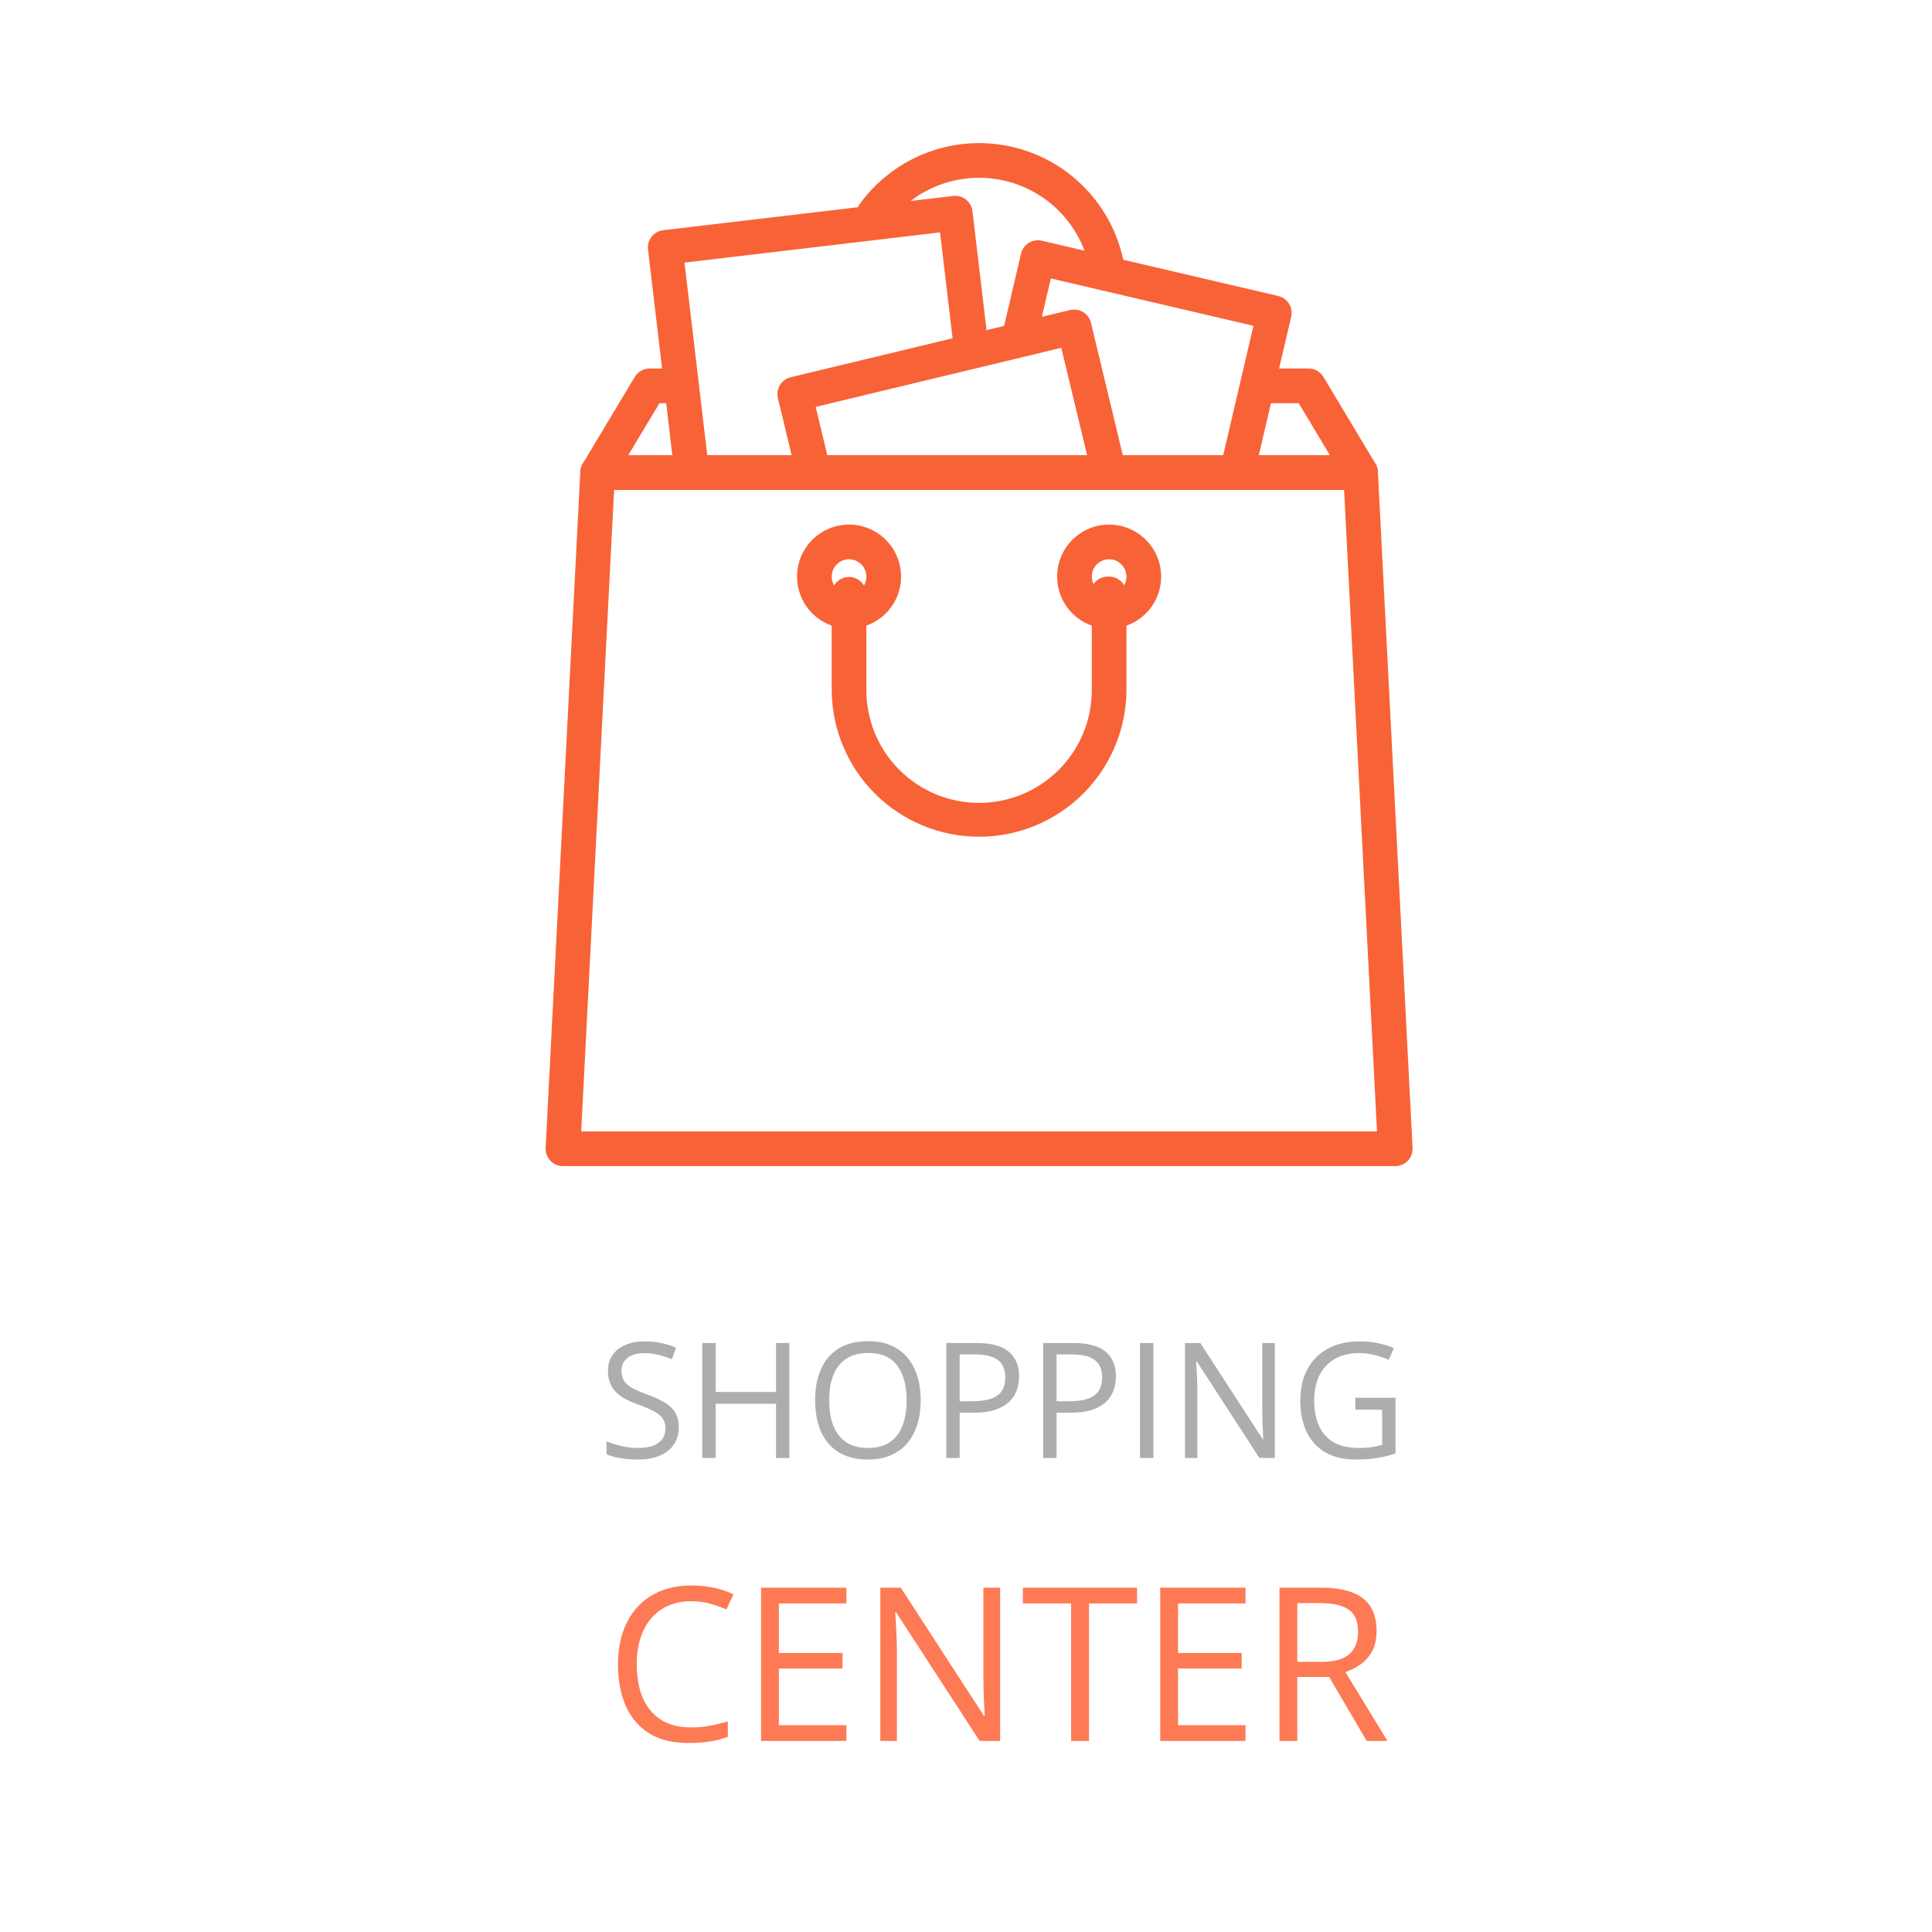 <svg width="216" height="216" viewBox="0 0 216 216" fill="none" xmlns="http://www.w3.org/2000/svg">
<path d="M125.775 30.132C125.309 26.889 123.886 23.859 121.689 21.428C119.492 18.998 116.62 17.277 113.44 16.487C110.26 15.696 106.917 15.872 103.838 16.99C100.758 18.109 98.082 20.12 96.151 22.767C95.996 22.972 95.882 23.206 95.819 23.456C95.754 23.705 95.741 23.964 95.778 24.219C95.815 24.474 95.903 24.718 96.036 24.939C96.169 25.159 96.344 25.351 96.552 25.503C96.76 25.654 96.996 25.763 97.246 25.823C97.497 25.883 97.756 25.892 98.01 25.85C98.264 25.808 98.507 25.716 98.725 25.579C98.943 25.443 99.132 25.264 99.28 25.053C100.757 23.029 102.803 21.491 105.158 20.635C107.513 19.779 110.07 19.645 112.502 20.249C114.933 20.853 117.13 22.168 118.81 24.027C120.491 25.885 121.58 28.202 121.937 30.683C122.004 31.143 122.234 31.565 122.586 31.87C122.938 32.175 123.388 32.343 123.853 32.344C123.946 32.344 124.038 32.337 124.129 32.325C124.638 32.252 125.097 31.98 125.406 31.569C125.715 31.158 125.848 30.641 125.775 30.132Z" fill="#F86237"/>
<path d="M153.774 51.834L147.959 42.141C147.786 41.854 147.543 41.616 147.251 41.451C146.96 41.286 146.631 41.2 146.296 41.2H140.723C140.216 41.21 139.732 41.419 139.377 41.781C139.022 42.143 138.823 42.631 138.823 43.138C138.823 43.646 139.022 44.133 139.377 44.496C139.732 44.858 140.216 45.067 140.723 45.077H145.197L148.687 50.892H70.239L73.728 45.077H75.781C76.039 45.082 76.295 45.035 76.534 44.94C76.774 44.845 76.992 44.703 77.176 44.523C77.361 44.342 77.507 44.127 77.606 43.889C77.706 43.651 77.758 43.396 77.758 43.138C77.758 42.88 77.706 42.625 77.606 42.388C77.507 42.15 77.361 41.934 77.176 41.754C76.992 41.574 76.774 41.431 76.534 41.336C76.295 41.241 76.039 41.195 75.781 41.2H72.629C72.294 41.2 71.965 41.287 71.674 41.452C71.383 41.617 71.14 41.854 70.968 42.141L65.153 51.834C64.977 52.128 64.881 52.464 64.877 52.807C64.873 53.15 64.96 53.488 65.129 53.787C65.298 54.085 65.543 54.334 65.839 54.507C66.136 54.679 66.472 54.771 66.816 54.771H152.111C152.454 54.771 152.791 54.679 153.088 54.507C153.384 54.334 153.629 54.085 153.798 53.787C153.967 53.488 154.054 53.15 154.05 52.807C154.046 52.464 153.95 52.128 153.774 51.834Z" fill="#F86237"/>
<path d="M144.111 33.959C143.977 33.742 143.802 33.554 143.595 33.406C143.388 33.257 143.154 33.151 142.906 33.093L116.479 26.913C116.231 26.855 115.974 26.846 115.723 26.888C115.472 26.929 115.232 27.02 115.016 27.154C114.8 27.288 114.612 27.464 114.464 27.67C114.316 27.877 114.21 28.111 114.152 28.359L112.159 36.878C112.051 37.375 112.143 37.895 112.415 38.326C112.687 38.756 113.117 39.062 113.613 39.178C114.108 39.294 114.63 39.21 115.064 38.944C115.499 38.679 115.811 38.254 115.935 37.76L117.486 31.129L140.137 36.427L136.578 51.645C136.52 51.892 136.511 52.149 136.553 52.4C136.594 52.651 136.685 52.892 136.819 53.108C136.953 53.324 137.129 53.511 137.336 53.66C137.542 53.808 137.776 53.914 138.024 53.971C138.17 54.005 138.319 54.022 138.469 54.022C138.905 54.022 139.33 53.874 139.672 53.603C140.014 53.331 140.254 52.951 140.353 52.526L144.354 35.421C144.412 35.173 144.42 34.916 144.379 34.666C144.337 34.414 144.246 34.174 144.111 33.959V33.959Z" fill="#F86237"/>
<path d="M110.489 38.541L108.723 23.605C108.662 23.095 108.401 22.629 107.997 22.311C107.594 21.992 107.08 21.847 106.569 21.908L74.146 25.738C73.636 25.799 73.17 26.06 72.852 26.464C72.533 26.867 72.389 27.381 72.449 27.892L75.394 52.81C75.45 53.281 75.677 53.715 76.032 54.03C76.387 54.344 76.844 54.518 77.319 54.518C77.396 54.518 77.473 54.514 77.549 54.505C78.06 54.444 78.525 54.183 78.843 53.779C79.162 53.376 79.306 52.862 79.246 52.352L76.527 29.358L105.1 25.981L106.638 38.995C106.707 39.498 106.971 39.953 107.372 40.264C107.773 40.575 108.28 40.716 108.784 40.657C109.288 40.598 109.749 40.343 110.068 39.949C110.386 39.554 110.538 39.05 110.489 38.544V38.541Z" fill="#F86237"/>
<path d="M125.819 52.095L121.972 36.094C121.913 35.846 121.805 35.613 121.655 35.407C121.506 35.201 121.317 35.027 121.1 34.894C120.883 34.761 120.641 34.672 120.39 34.633C120.138 34.593 119.882 34.604 119.634 34.663L88.404 42.174C87.904 42.294 87.473 42.608 87.204 43.047C86.936 43.485 86.852 44.012 86.972 44.512L88.895 52.51C88.951 52.761 89.057 52.999 89.205 53.209C89.354 53.419 89.543 53.597 89.761 53.734C89.98 53.87 90.223 53.961 90.477 54.003C90.731 54.044 90.991 54.034 91.241 53.974C91.491 53.914 91.727 53.804 91.935 53.652C92.142 53.5 92.317 53.308 92.45 53.087C92.582 52.866 92.669 52.622 92.706 52.367C92.743 52.112 92.729 51.853 92.665 51.603L91.194 45.49L118.654 38.885L122.047 53.002C122.174 53.496 122.489 53.92 122.926 54.182C123.362 54.445 123.884 54.525 124.38 54.406C124.875 54.287 125.303 53.978 125.572 53.545C125.841 53.113 125.93 52.592 125.818 52.095H125.819Z" fill="#F86237"/>
<path d="M154.049 52.733C154.024 52.237 153.808 51.769 153.448 51.427C153.088 51.085 152.61 50.894 152.113 50.894H66.816C66.319 50.894 65.841 51.085 65.481 51.427C65.121 51.769 64.906 52.237 64.88 52.733L61.003 128.336C60.989 128.599 61.029 128.861 61.12 129.108C61.212 129.355 61.352 129.58 61.533 129.771C61.714 129.962 61.932 130.113 62.174 130.217C62.416 130.321 62.676 130.374 62.939 130.374H155.989C156.252 130.374 156.512 130.321 156.754 130.217C156.996 130.114 157.214 129.962 157.396 129.771C157.577 129.581 157.717 129.355 157.809 129.108C157.9 128.862 157.94 128.599 157.927 128.336L154.049 52.733ZM64.978 126.497L68.656 54.771H150.272L153.949 126.497H64.978Z" fill="#F86237"/>
<path d="M124.002 58.647C122.852 58.647 121.728 58.988 120.772 59.627C119.815 60.266 119.07 61.175 118.63 62.237C118.19 63.3 118.074 64.469 118.299 65.597C118.523 66.725 119.077 67.761 119.89 68.575C120.704 69.388 121.74 69.942 122.868 70.166C123.996 70.391 125.165 70.275 126.228 69.835C127.29 69.395 128.199 68.65 128.838 67.693C129.477 66.737 129.818 65.613 129.818 64.463C129.816 62.921 129.203 61.443 128.112 60.353C127.022 59.262 125.544 58.649 124.002 58.647V58.647ZM124.002 66.402C123.619 66.402 123.244 66.288 122.925 66.075C122.607 65.862 122.358 65.559 122.211 65.205C122.065 64.851 122.026 64.461 122.101 64.085C122.176 63.709 122.36 63.364 122.632 63.093C122.903 62.821 123.248 62.637 123.624 62.562C124 62.487 124.39 62.526 124.744 62.672C125.099 62.819 125.401 63.068 125.614 63.386C125.827 63.705 125.941 64.08 125.941 64.463C125.941 64.977 125.736 65.47 125.373 65.834C125.009 66.197 124.516 66.402 124.002 66.402V66.402Z" fill="#F86237"/>
<path d="M94.924 58.647C93.774 58.647 92.65 58.988 91.694 59.627C90.737 60.266 89.992 61.175 89.552 62.237C89.112 63.3 88.997 64.469 89.221 65.597C89.445 66.725 89.999 67.761 90.812 68.575C91.626 69.388 92.662 69.942 93.79 70.166C94.918 70.391 96.087 70.275 97.15 69.835C98.213 69.395 99.121 68.65 99.76 67.693C100.399 66.737 100.74 65.613 100.74 64.463C100.738 62.921 100.125 61.443 99.035 60.353C97.944 59.262 96.466 58.649 94.924 58.647ZM94.924 66.402C94.541 66.402 94.166 66.288 93.847 66.075C93.529 65.862 93.28 65.559 93.133 65.205C92.987 64.851 92.948 64.461 93.023 64.085C93.098 63.709 93.283 63.364 93.554 63.093C93.825 62.821 94.17 62.637 94.546 62.562C94.922 62.487 95.312 62.526 95.666 62.672C96.021 62.819 96.323 63.068 96.537 63.386C96.749 63.705 96.863 64.08 96.863 64.463C96.863 64.977 96.658 65.47 96.295 65.834C95.931 66.197 95.439 66.402 94.924 66.402V66.402Z" fill="#F86237"/>
<path d="M124 64.463H123.85C123.336 64.463 122.843 64.667 122.479 65.03C122.116 65.394 121.911 65.887 121.911 66.401C121.91 66.659 121.962 66.914 122.062 67.152V77.066C122.074 78.729 121.758 80.378 121.13 81.918C120.503 83.458 119.577 84.858 118.405 86.039C117.234 87.219 115.841 88.156 114.306 88.796C112.77 89.435 111.124 89.764 109.461 89.764C107.798 89.764 106.151 89.435 104.616 88.796C103.081 88.156 101.688 87.219 100.516 86.039C99.345 84.858 98.419 83.458 97.791 81.918C97.164 80.378 96.847 78.729 96.86 77.066V66.408C96.85 65.9 96.642 65.417 96.279 65.062C95.917 64.707 95.43 64.507 94.922 64.507C94.414 64.507 93.927 64.707 93.565 65.062C93.202 65.417 92.994 65.9 92.984 66.408V77.07C92.984 81.44 94.72 85.631 97.81 88.721C100.9 91.811 105.091 93.547 109.461 93.547C113.831 93.547 118.023 91.811 121.113 88.721C124.203 85.631 125.939 81.44 125.939 77.07V66.401C125.939 65.887 125.734 65.394 125.371 65.031C125.007 64.667 124.514 64.463 124 64.463V64.463Z" fill="#F86237"/>
<path d="M75.889 159.581C75.889 160.343 75.699 160.993 75.318 161.532C74.943 162.065 74.415 162.473 73.736 162.754C73.056 163.035 72.256 163.176 71.336 163.176C70.85 163.176 70.39 163.152 69.956 163.105C69.523 163.059 69.124 162.991 68.761 162.903C68.398 162.815 68.079 162.707 67.803 162.578V161.146C68.243 161.327 68.779 161.497 69.412 161.655C70.044 161.808 70.706 161.884 71.398 161.884C72.042 161.884 72.587 161.799 73.033 161.629C73.478 161.453 73.815 161.204 74.043 160.882C74.278 160.554 74.395 160.161 74.395 159.704C74.395 159.265 74.298 158.898 74.105 158.605C73.912 158.307 73.589 158.037 73.138 157.797C72.693 157.551 72.083 157.29 71.31 157.015C70.765 156.821 70.284 156.61 69.868 156.382C69.453 156.147 69.104 155.884 68.823 155.591C68.541 155.298 68.328 154.958 68.181 154.571C68.04 154.185 67.97 153.742 67.97 153.244C67.97 152.559 68.143 151.973 68.489 151.486C68.84 150.994 69.324 150.619 69.939 150.361C70.56 150.098 71.272 149.966 72.075 149.966C72.76 149.966 73.393 150.03 73.973 150.159C74.559 150.288 75.095 150.461 75.581 150.678L75.116 151.961C74.653 151.768 74.16 151.606 73.639 151.478C73.123 151.349 72.59 151.284 72.039 151.284C71.489 151.284 71.023 151.366 70.642 151.53C70.267 151.688 69.98 151.914 69.781 152.207C69.581 152.5 69.482 152.849 69.482 153.253C69.482 153.704 69.576 154.079 69.763 154.378C69.956 154.677 70.261 154.943 70.677 155.178C71.099 155.406 71.656 155.646 72.347 155.898C73.103 156.174 73.745 156.467 74.272 156.777C74.799 157.082 75.201 157.457 75.476 157.902C75.751 158.342 75.889 158.901 75.889 159.581ZM88.255 163H86.761V156.944H80.011V163H78.517V150.15H80.011V155.626H86.761V150.15H88.255V163ZM102.933 156.558C102.933 157.548 102.807 158.45 102.555 159.265C102.303 160.073 101.928 160.771 101.43 161.356C100.938 161.937 100.326 162.385 99.593 162.701C98.861 163.018 98.011 163.176 97.044 163.176C96.048 163.176 95.178 163.018 94.434 162.701C93.696 162.385 93.08 161.934 92.588 161.348C92.102 160.762 91.736 160.062 91.49 159.247C91.249 158.433 91.129 157.53 91.129 156.54C91.129 155.228 91.346 154.076 91.78 153.086C92.213 152.096 92.87 151.325 93.748 150.774C94.633 150.224 95.741 149.948 97.071 149.948C98.342 149.948 99.412 150.221 100.279 150.766C101.152 151.311 101.811 152.078 102.256 153.068C102.707 154.053 102.933 155.216 102.933 156.558ZM92.703 156.558C92.703 157.647 92.858 158.591 93.168 159.388C93.479 160.185 93.954 160.8 94.592 161.233C95.237 161.667 96.054 161.884 97.044 161.884C98.04 161.884 98.855 161.667 99.488 161.233C100.126 160.8 100.598 160.185 100.903 159.388C101.207 158.591 101.36 157.647 101.36 156.558C101.36 154.899 101.011 153.604 100.314 152.673C99.622 151.735 98.541 151.267 97.071 151.267C96.075 151.267 95.254 151.48 94.61 151.908C93.965 152.336 93.485 152.945 93.168 153.736C92.858 154.521 92.703 155.462 92.703 156.558ZM109.156 150.15C110.814 150.15 112.024 150.476 112.786 151.126C113.553 151.771 113.937 152.696 113.937 153.903C113.937 154.448 113.846 154.967 113.664 155.459C113.489 155.945 113.202 156.376 112.803 156.751C112.405 157.12 111.88 157.413 111.23 157.63C110.585 157.841 109.794 157.946 108.857 157.946H107.292V163H105.798V150.15H109.156ZM109.015 151.425H107.292V156.663H108.69C109.51 156.663 110.193 156.575 110.738 156.399C111.288 156.224 111.702 155.939 111.977 155.547C112.252 155.148 112.39 154.621 112.39 153.965C112.39 153.109 112.118 152.474 111.573 152.058C111.028 151.636 110.175 151.425 109.015 151.425ZM119.984 150.15C121.642 150.15 122.852 150.476 123.614 151.126C124.381 151.771 124.765 152.696 124.765 153.903C124.765 154.448 124.674 154.967 124.493 155.459C124.317 155.945 124.03 156.376 123.631 156.751C123.233 157.12 122.708 157.413 122.058 157.63C121.413 157.841 120.622 157.946 119.685 157.946H118.12V163H116.626V150.15H119.984ZM119.843 151.425H118.12V156.663H119.518C120.338 156.663 121.021 156.575 121.566 156.399C122.117 156.224 122.53 155.939 122.805 155.547C123.08 155.148 123.218 154.621 123.218 153.965C123.218 153.109 122.946 152.474 122.401 152.058C121.856 151.636 121.003 151.425 119.843 151.425ZM127.454 163V150.15H128.949V163H127.454ZM142.528 163H140.805L133.8 152.207H133.73C133.747 152.494 133.768 152.822 133.791 153.191C133.815 153.555 133.832 153.944 133.844 154.36C133.862 154.771 133.87 155.189 133.87 155.617V163H132.482V150.15H134.196L141.174 160.908H141.236C141.224 160.703 141.209 160.413 141.192 160.038C141.174 159.657 141.157 159.25 141.139 158.816C141.127 158.377 141.121 157.97 141.121 157.595V150.15H142.528V163ZM151.528 156.268H156.019V162.499C155.345 162.728 154.651 162.897 153.936 163.009C153.227 163.12 152.433 163.176 151.554 163.176C150.218 163.176 149.09 162.909 148.17 162.376C147.256 161.843 146.562 161.084 146.087 160.1C145.613 159.109 145.375 157.935 145.375 156.575C145.375 155.245 145.636 154.085 146.158 153.095C146.685 152.104 147.444 151.337 148.434 150.792C149.43 150.241 150.625 149.966 152.02 149.966C152.735 149.966 153.411 150.033 154.05 150.168C154.695 150.297 155.292 150.481 155.843 150.722L155.272 152.022C154.797 151.817 154.273 151.642 153.699 151.495C153.13 151.349 152.541 151.275 151.932 151.275C150.883 151.275 149.984 151.492 149.234 151.926C148.49 152.359 147.918 152.972 147.52 153.763C147.127 154.554 146.931 155.491 146.931 156.575C146.931 157.647 147.104 158.582 147.45 159.379C147.795 160.17 148.334 160.785 149.067 161.225C149.799 161.664 150.743 161.884 151.897 161.884C152.477 161.884 152.975 161.852 153.391 161.787C153.807 161.717 154.185 161.635 154.525 161.541V157.604H151.528V156.268Z" fill="#ADADAD"/>
<path d="M77.294 179.016C76.349 179.016 75.497 179.18 74.74 179.508C73.99 179.829 73.349 180.297 72.818 180.915C72.294 181.524 71.892 182.262 71.611 183.13C71.329 183.997 71.189 184.973 71.189 186.059C71.189 187.497 71.412 188.747 71.857 189.809C72.31 190.864 72.982 191.68 73.872 192.258C74.771 192.837 75.892 193.126 77.236 193.126C78.001 193.126 78.72 193.063 79.392 192.938C80.072 192.805 80.732 192.641 81.372 192.446V194.18C80.747 194.415 80.091 194.587 79.404 194.696C78.716 194.813 77.9 194.872 76.954 194.872C75.212 194.872 73.755 194.512 72.583 193.794C71.419 193.067 70.544 192.044 69.958 190.723C69.38 189.403 69.091 187.844 69.091 186.047C69.091 184.751 69.271 183.567 69.63 182.497C69.997 181.419 70.529 180.489 71.224 179.708C71.927 178.926 72.787 178.325 73.802 177.903C74.826 177.473 75.997 177.258 77.318 177.258C78.185 177.258 79.021 177.344 79.826 177.516C80.63 177.688 81.357 177.934 82.005 178.255L81.208 179.942C80.662 179.692 80.06 179.477 79.404 179.297C78.755 179.11 78.052 179.016 77.294 179.016ZM94.626 194.637H85.087V177.505H94.626V179.262H87.079V184.805H94.193V186.54H87.079V192.88H94.626V194.637ZM111.818 194.637H109.521L100.181 180.247H100.087C100.111 180.63 100.138 181.067 100.169 181.559C100.201 182.044 100.224 182.563 100.24 183.118C100.263 183.665 100.275 184.223 100.275 184.794V194.637H98.423V177.505H100.708L110.013 191.848H110.095C110.079 191.575 110.06 191.188 110.036 190.688C110.013 190.18 109.99 189.637 109.966 189.059C109.951 188.473 109.943 187.93 109.943 187.43V177.505H111.818V194.637ZM121.755 194.637H119.751V179.262H114.361V177.505H127.122V179.262H121.755V194.637ZM139.251 194.637H129.712V177.505H139.251V179.262H131.704V184.805H138.818V186.54H131.704V192.88H139.251V194.637ZM147.677 177.505C149.083 177.505 150.244 177.68 151.158 178.032C152.079 178.376 152.767 178.903 153.22 179.614C153.673 180.325 153.9 181.231 153.9 182.333C153.9 183.239 153.736 183.997 153.408 184.606C153.079 185.208 152.65 185.696 152.119 186.071C151.587 186.446 151.021 186.735 150.419 186.938L155.119 194.637H152.798L148.603 187.489H145.04V194.637H143.048V177.505H147.677ZM147.56 179.227H145.04V185.801H147.759C149.158 185.801 150.185 185.516 150.841 184.946C151.505 184.376 151.837 183.536 151.837 182.426C151.837 181.262 151.486 180.438 150.783 179.954C150.087 179.469 149.013 179.227 147.56 179.227Z" fill="#FD7A54"/>
</svg>
